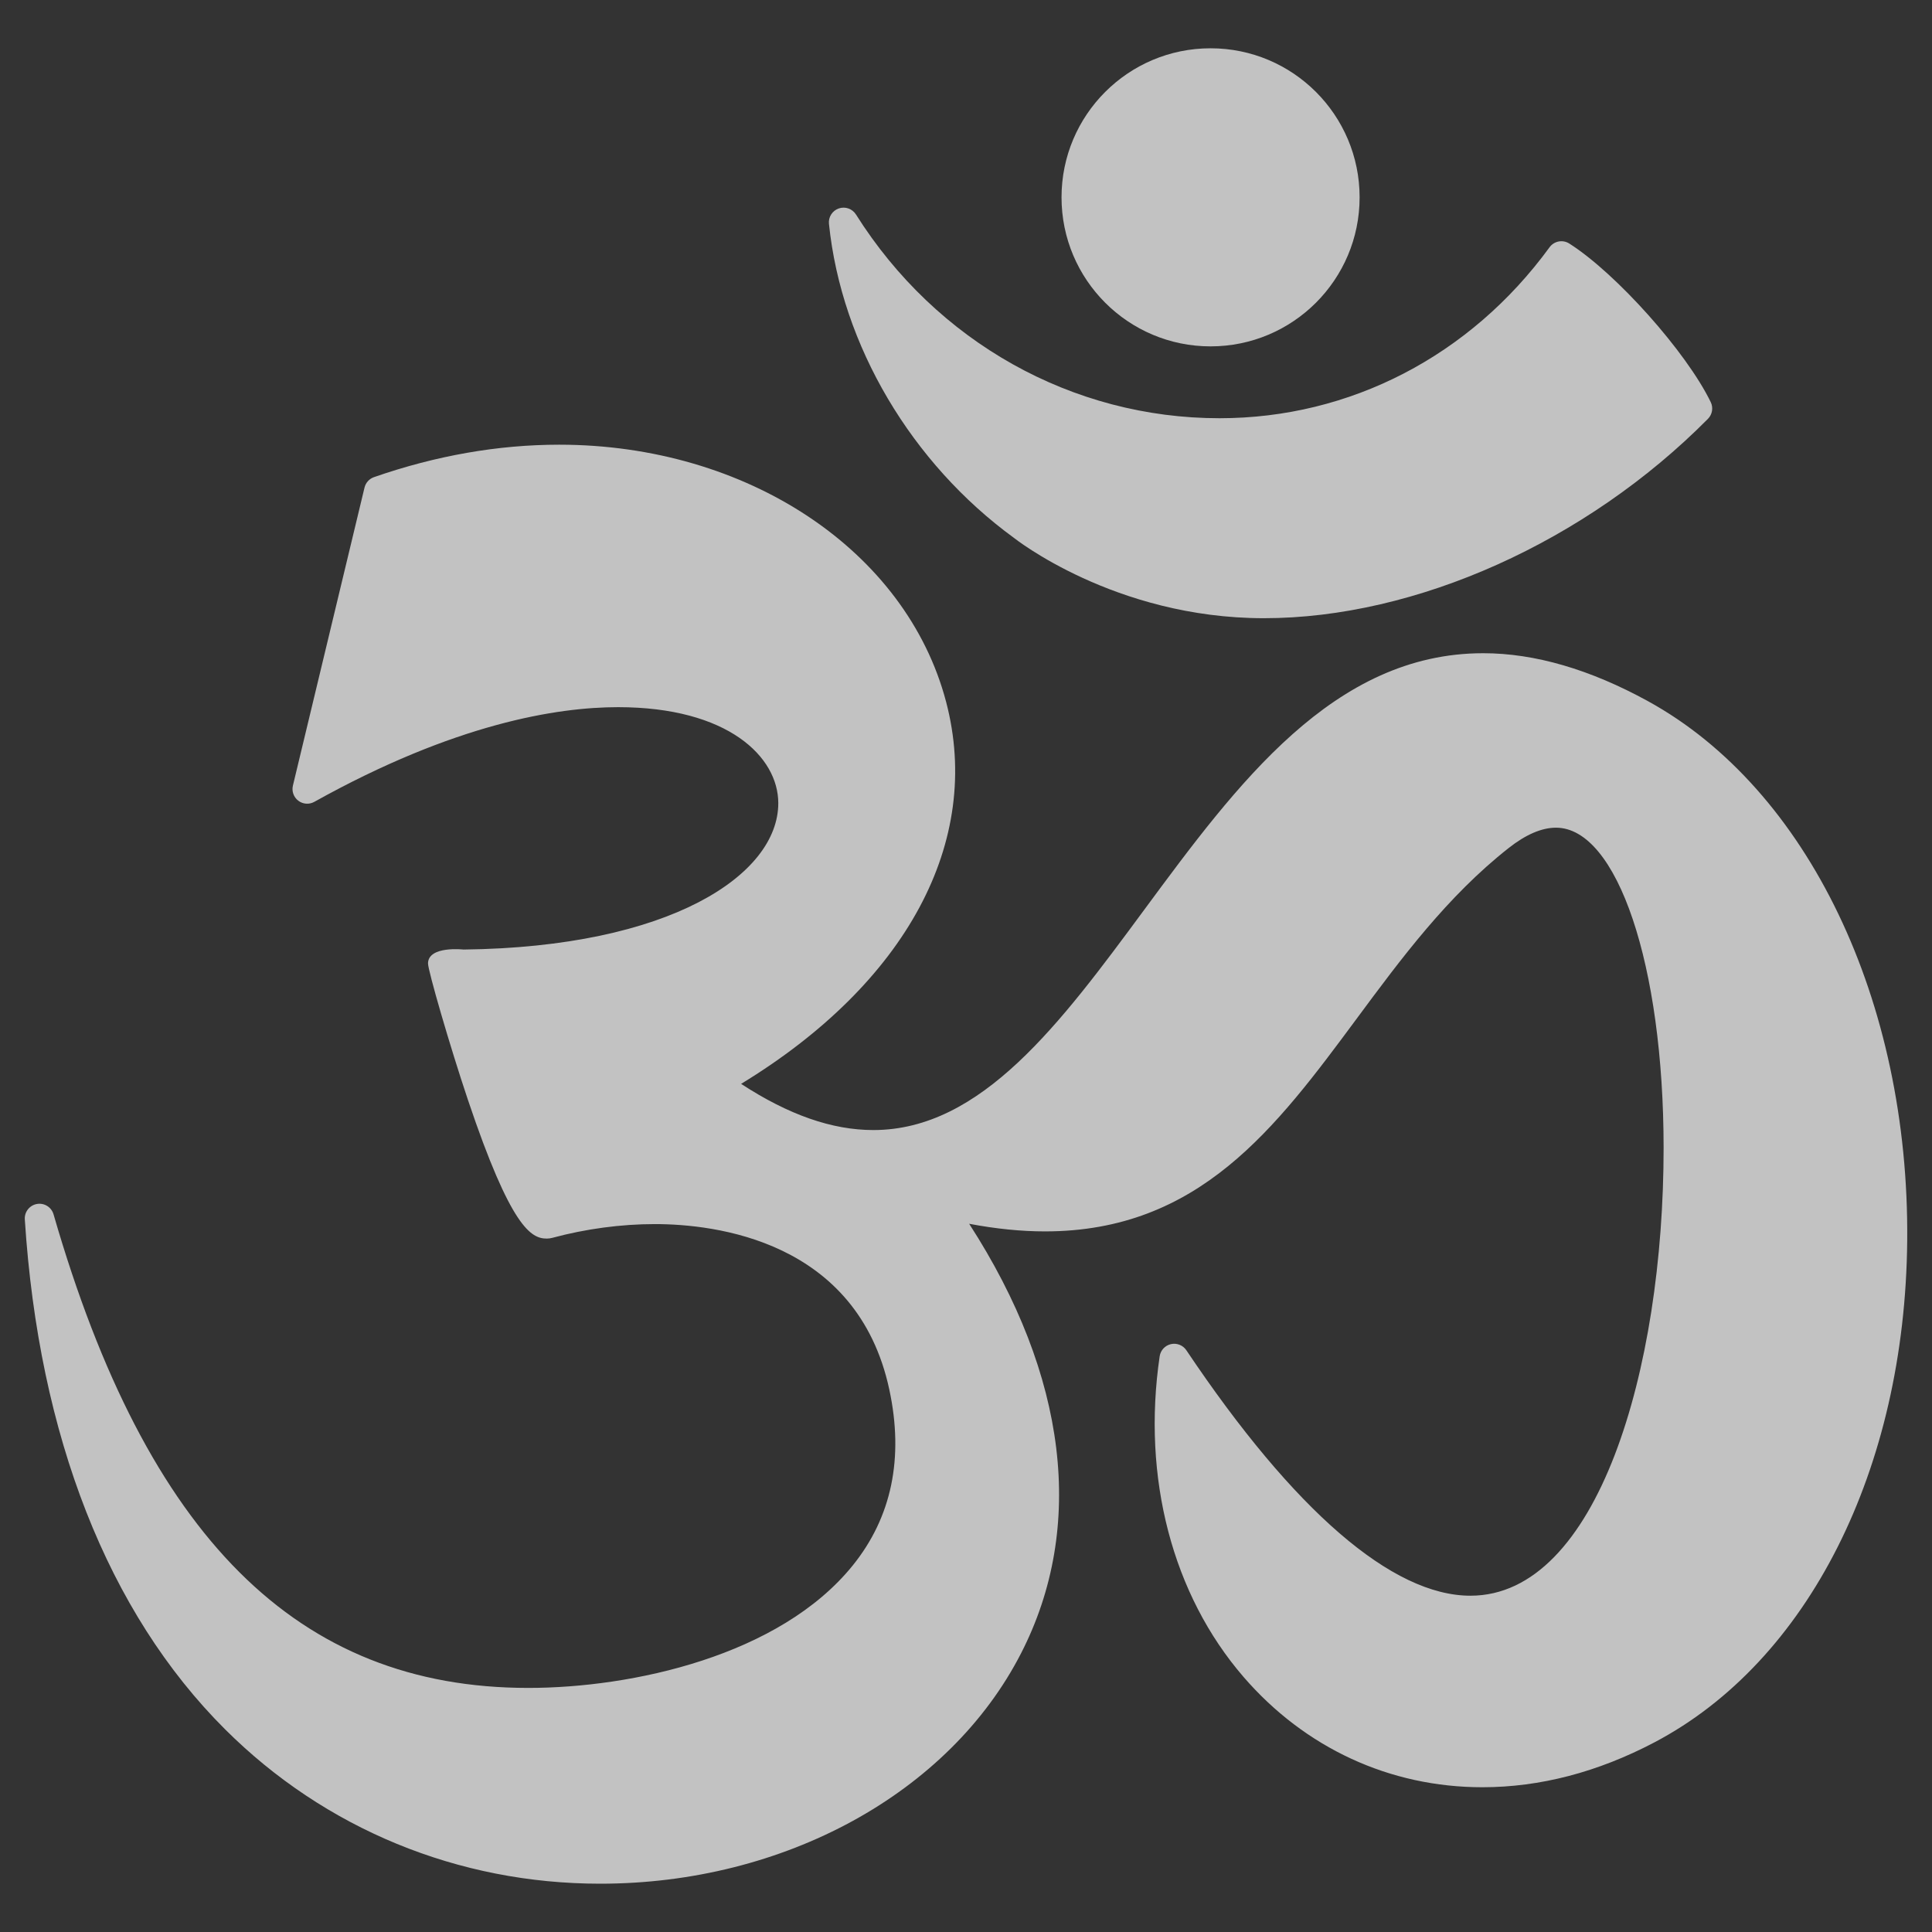 <?xml version="1.0" encoding="utf-8"?>
<!-- Generator: Adobe Illustrator 16.0.0, SVG Export Plug-In . SVG Version: 6.00 Build 0)  -->
<!DOCTYPE svg PUBLIC "-//W3C//DTD SVG 1.1//EN" "http://www.w3.org/Graphics/SVG/1.1/DTD/svg11.dtd">
<svg version="1.1" id="Capa_1" xmlns="http://www.w3.org/2000/svg" xmlns:xlink="http://www.w3.org/1999/xlink" x="0px" y="0px"
	 width="512px" height="512px" viewBox="0 0 512 512" enable-background="new 0 0 512 512" xml:space="preserve">
<rect x="0" y="0" width="512" height="512" fill="#333333" stroke="none"/>
<g opacity="0.7">
	<path fill="#FFFFFF" d="M268.641,142.495c0,0,26.67,21.335,66.306,21.335c40.284,0,85.374-20.246,117.677-52.835
		c1.164-1.172,1.458-2.95,0.737-4.437c-6.444-13.271-25.013-34.083-37.485-42.02c-1.732-1.1-4.021-0.667-5.229,0.991
		c-21.003,28.792-52.875,45.304-87.449,45.306c-39.028,0.003-75.049-20.182-96.357-53.992c-0.964-1.529-2.854-2.188-4.559-1.603
		c-1.708,0.592-2.785,2.279-2.6,4.074C223.007,91.645,241.694,122.851,268.641,142.495z"/>
	<path fill="#FFFFFF" d="M436.756,185.831c-15.354-8.442-30.048-12.722-43.676-12.722c-39.664,0-65.188,34.581-89.871,68.024
		c-22.143,29.998-43.055,58.333-71.749,58.342c-0.005,0-0.01,0-0.014,0c-10.927,0-22.436-4.012-35.046-12.24
		c43.814-26.693,64.073-64.202,54.327-101.243c-10.556-40.124-52.723-68.146-102.541-68.146c-16.161,0-32.673,2.894-49.08,8.601
		c-1.25,0.436-2.193,1.478-2.503,2.764l-18.978,78.98c-0.36,1.501,0.201,3.074,1.431,4.007c1.231,0.934,2.896,1.052,4.244,0.297
		c37.215-20.738,64.311-25.09,80.487-25.09c29.177,0,42.466,13.186,42.467,25.44c0.001,18.976-28.651,38.172-83.416,38.792
		c0,0-9.337-1.054-9.41,3.662c-0.028,1.82,5.777,21.897,10.581,36.183c11.404,33.912,16.758,36.752,20.882,36.752
		c0.496,0,0.991-0.064,1.471-0.193c8.833-2.385,18.224-3.646,27.16-3.646c15.852,0,53.638,4.271,62.15,43.828
		c3.906,18.15,0.642,33.848-9.696,46.646c-19.343,23.949-58.409,32.445-85.984,32.445c-61.078,0.002-101.052-39.877-125.801-125.5
		c-0.55-1.905-2.457-3.094-4.404-2.75c-1.955,0.342-3.34,2.102-3.212,4.082c3.696,57.479,22.052,104.214,53.081,135.147
		c26.458,26.379,61.761,40.906,99.408,40.906c48.729,0,92.508-23.972,111.532-61.068c17.176-33.492,12.242-73.612-13.76-113.819
		c7.061,1.34,13.783,2.02,20.078,2.02c40.871,0,61.162-27.398,82.643-56.405c11.795-15.926,23.99-32.394,40.263-45.2
		c4.536-3.572,8.753-5.382,12.534-5.382c16.243,0,28.503,36.461,28.518,84.807c0.016,58.986-17.557,118.706-51.172,118.726
		c-0.005,0-0.01,0-0.018,0c-20.718,0-46.751-22.49-75.284-65.043c-0.896-1.336-2.516-1.983-4.089-1.629
		c-1.566,0.354-2.756,1.638-2.988,3.229c-4.723,32.182,3.375,63.146,22.216,84.955c16.29,18.856,38.77,29.244,63.299,29.246
		c0.003,0,0.008,0,0.011,0c15.247,0,30.583-3.997,45.577-11.887c40.771-21.443,66.444-72.382,67.003-132.936
		C506.012,265.213,479.058,209.086,436.756,185.831z"/>
	<circle fill="#FFFFFF" cx="320.813" cy="52.295" r="39.497"/>
</g>
</svg>
